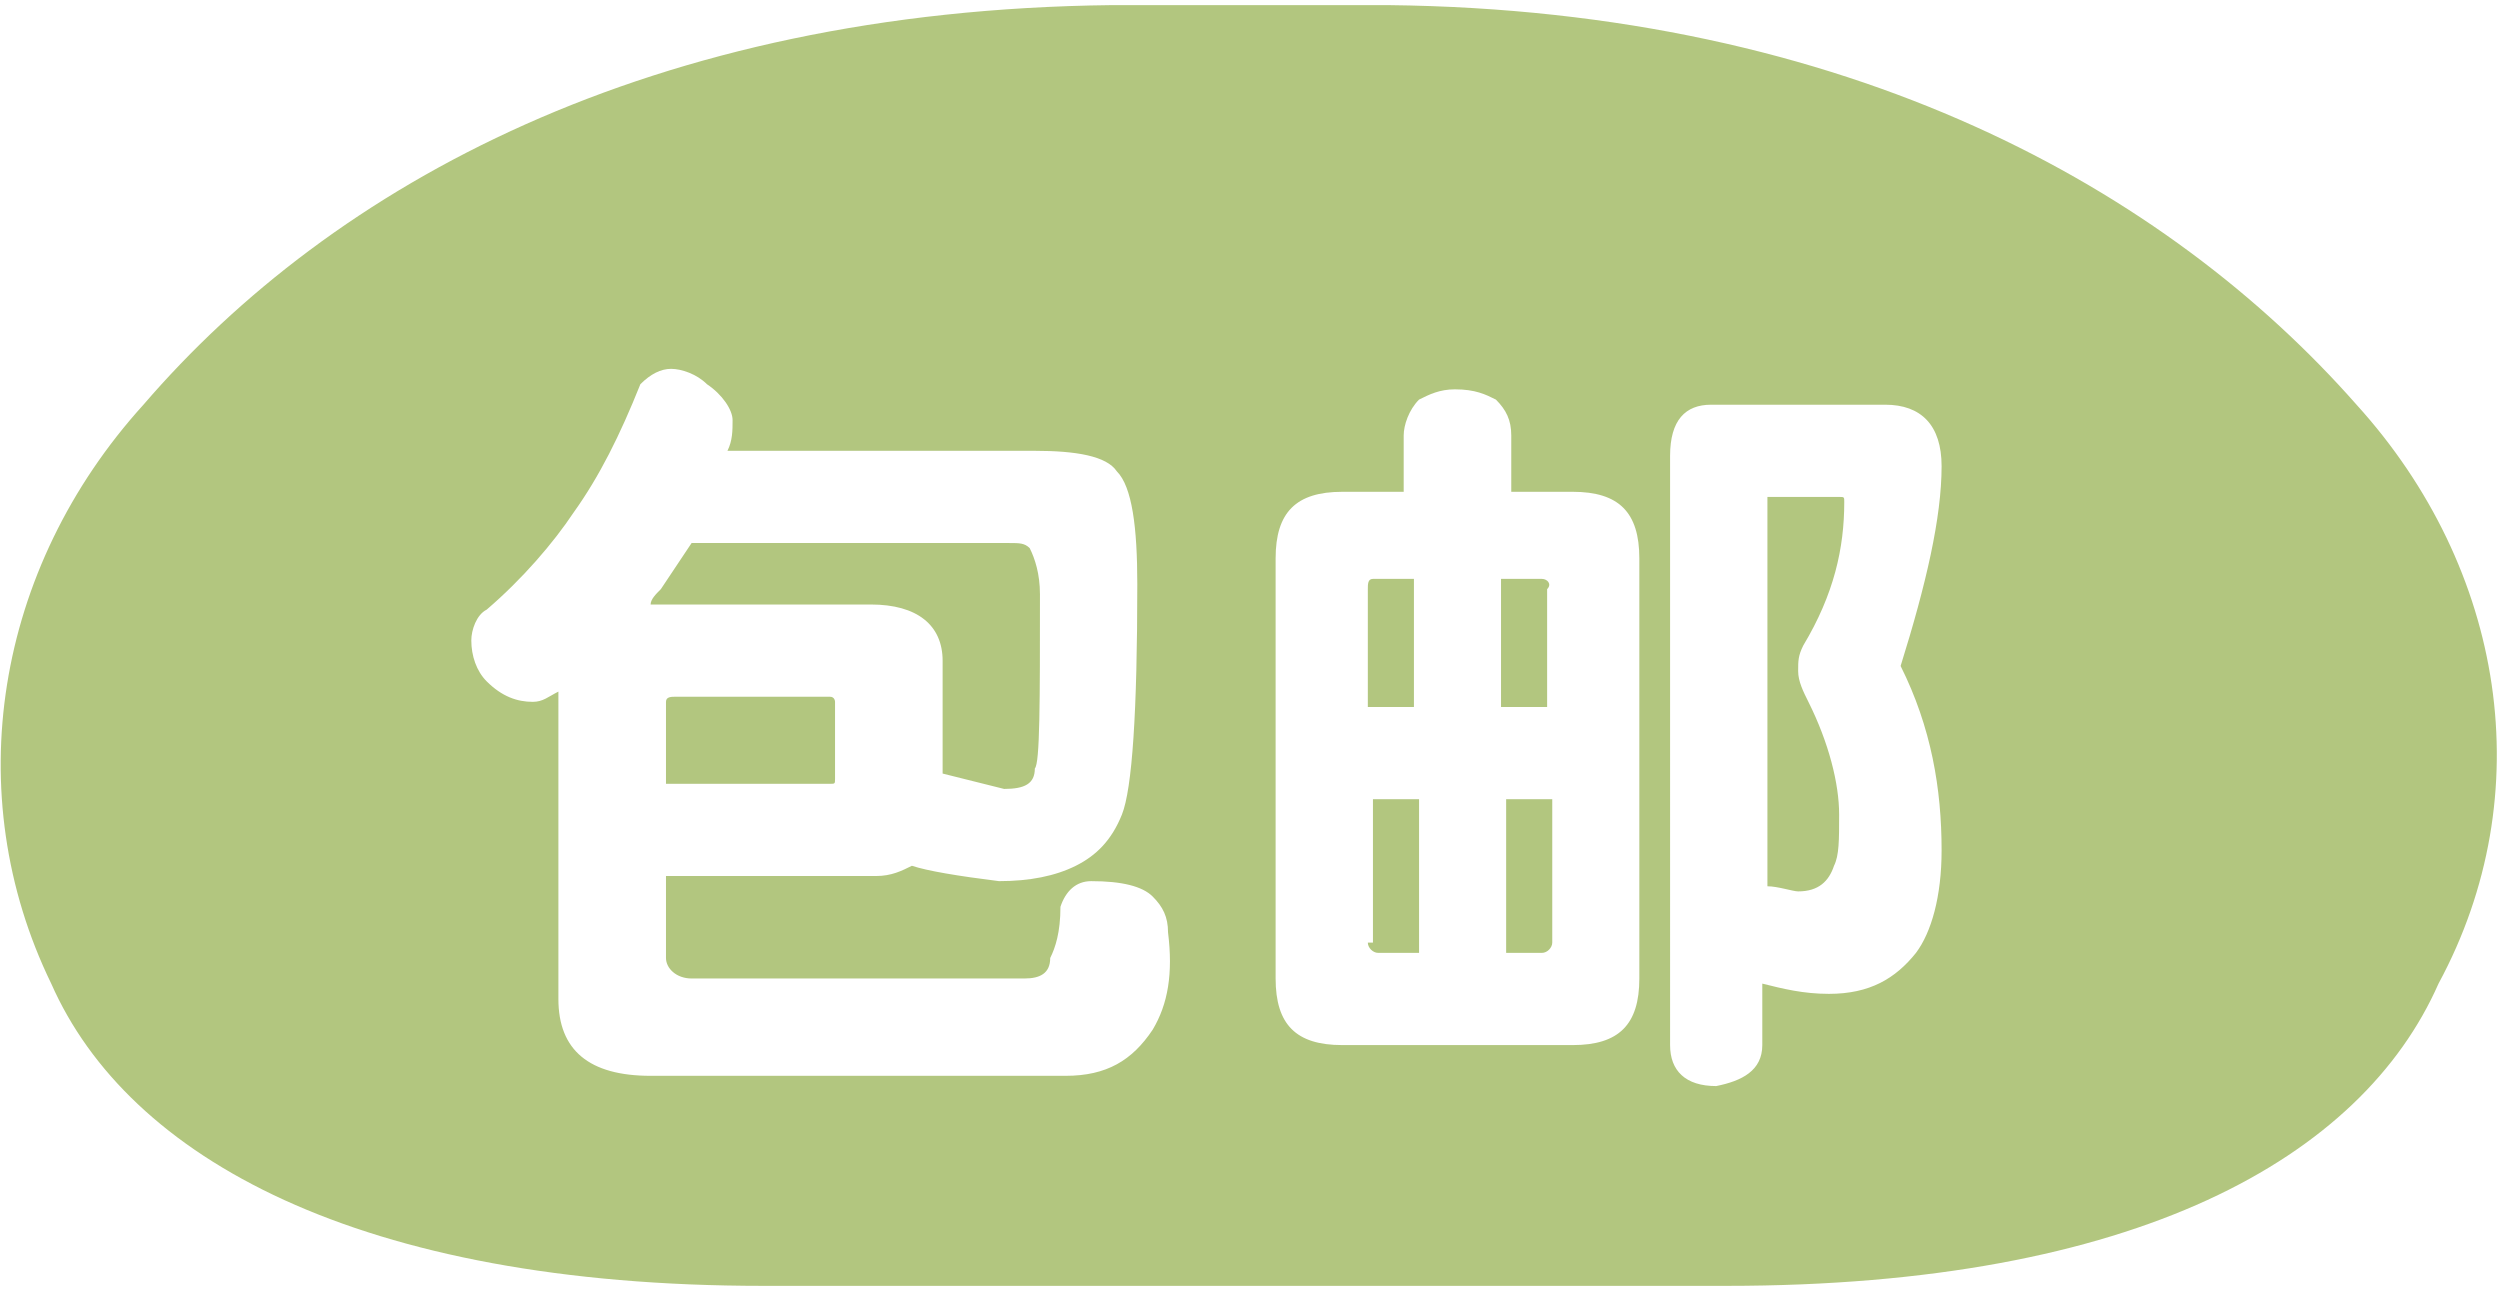 <svg xmlns="http://www.w3.org/2000/svg" viewBox="0 0 48.8 25.2" enable-background="new 0 0 48.8 25.2"><style type="text/css">.st0{fill:#B2C67F;}</style><path d="M26.7 18.4c0 .1.1.2.2.2h.8v-3h-.9v2.8zM29.3 18.6h.8c.1 0 .2-.1.2-.2v-2.8h-.9v3zM26.7 11.5v2.3h.9v-2.5h-.8c-.1 0-.1.1-.1.2zM16.2 13.6h-3c-.1 0-.2 0-.2.1v1.6h3.2c.1 0 .1 0 .1-.1v-1.5s0-.1-.1-.1zM18.4 12.9v2.2c.4.1.8.2 1.2.3.4 0 .6-.1.6-.4.1-.1.1-1.3.1-3.4 0-.4-.1-.7-.2-.9-.1-.1-.2-.1-.4-.1h-6.2c-.2.3-.4.6-.6.9-.1.1-.2.2-.2.3H17c.9 0 1.4.4 1.4 1.1zM36 9.8c0-.1 0-.1-.1-.1h-1.4v7.6c.2 0 .5.1.6.1.4 0 .6-.2.7-.5.1-.2.1-.5.1-1 0-.6-.2-1.4-.6-2.2-.1-.2-.2-.4-.2-.6 0-.2 0-.3.1-.5.6-1 .8-1.9.8-2.8zM30.1 11.3h-.8v2.5h.9v-2.3c.1-.1 0-.2-.1-.2zM46 7.9C42.3 3.7 36.1.2 27.1.1h-5.4C12.7.2 6.5 3.6 2.8 7.9-.1 11.1-.8 15.5 1 19.2c1.5 3.4 6 5.9 13.9 5.9h18.8c8 0 12.4-2.5 13.9-5.9 2-3.7 1.3-8.1-1.6-11.3zM22.5 20.1c-.4.6-.9.9-1.7.9h-8.1c-1.2 0-1.8-.5-1.8-1.5v-6c-.2.1-.3.2-.5.2-.3 0-.6-.1-.9-.4-.2-.2-.3-.5-.3-.8 0-.2.1-.5.3-.6.7-.6 1.3-1.3 1.7-1.9.5-.7.9-1.5 1.3-2.5.2-.2.4-.3.6-.3.2 0 .5.1.7.3.3.2.5.5.5.7 0 .2 0 .4-.1.6h6c.8 0 1.4.1 1.6.4.3.3.4 1.1.4 2.2 0 2.5-.1 4-.3 4.5-.2.5-.5.8-.9 1-.4.2-.9.3-1.5.3-.8-.1-1.4-.2-1.7-.3-.2.1-.4.2-.7.2H13v1.6c0 .2.2.4.5.4H20c.3 0 .5-.1.5-.4.1-.2.2-.5.2-1 .1-.3.3-.5.6-.5.6 0 1 .1 1.2.3.2.2.3.4.3.7.1.8 0 1.4-.3 1.9zm9.5-1c0 .9-.4 1.3-1.3 1.3h-4.5c-.9 0-1.3-.4-1.3-1.3v-8.2c0-.9.4-1.3 1.3-1.3h1.2V8.5c0-.2.1-.5.3-.7.2-.1.4-.2.7-.2.4 0 .6.1.8.2.2.2.3.4.3.7v1.1h1.2c.9 0 1.3.4 1.3 1.3v8.2zm5.9-2.5c0 .9-.2 1.6-.5 2-.4.5-.9.8-1.7.8-.5 0-.9-.1-1.3-.2v1.2c0 .5-.4.7-.9.8-.6 0-.9-.3-.9-.8V8.9c0-.7.3-1 .8-1h3.4c.7 0 1.1.4 1.1 1.2 0 1-.3 2.3-.8 3.9.6 1.2.8 2.4.8 3.6z" class="st0"/></svg>